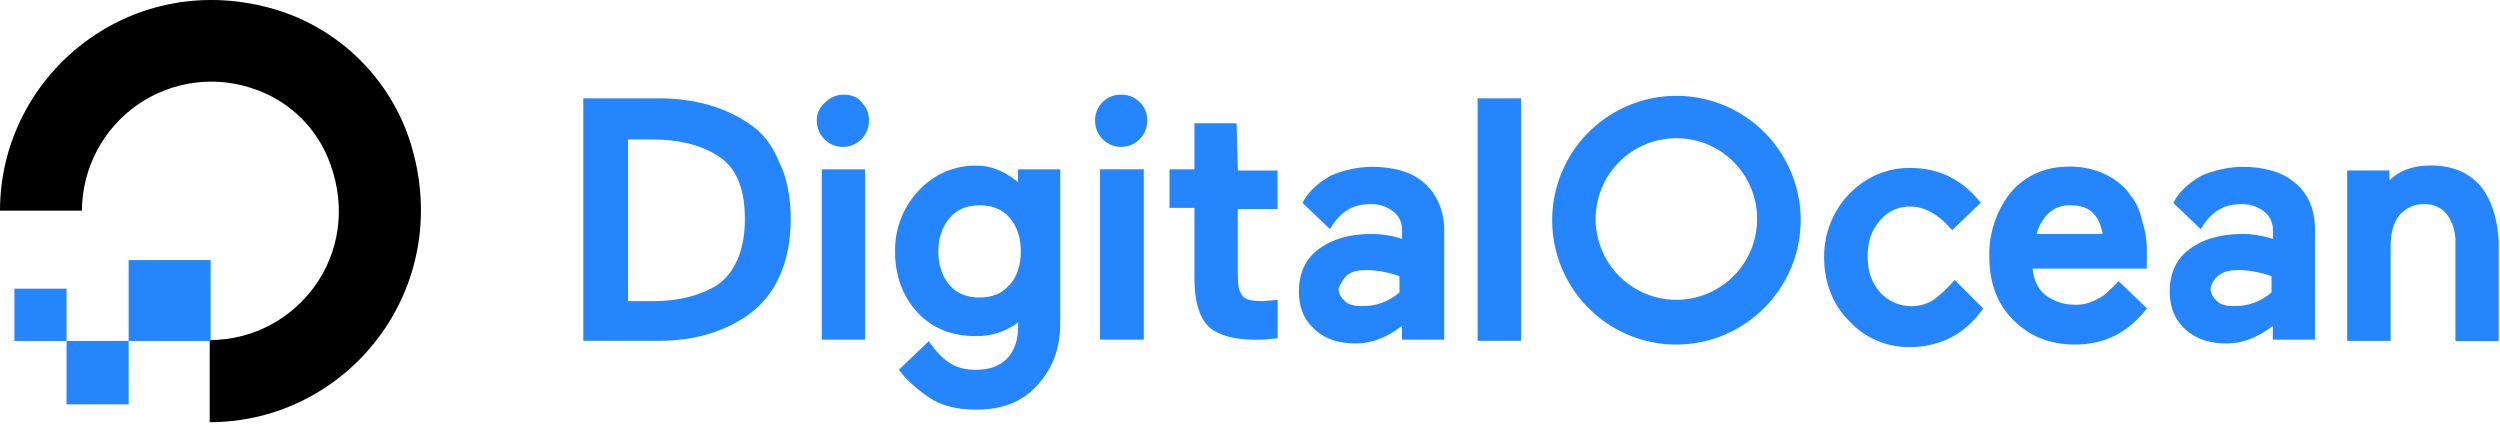 <svg viewBox="0 0 141 24" fill="none" xmlns="http://www.w3.org/2000/svg">
                        <path
                          d="M11.827 23.812V19.18C16.726 19.18 20.504 14.337 18.616 9.212C17.92 7.287 16.407 5.77 14.487 5.073C12.252 4.23 9.748 4.537 7.781 5.893C5.814 7.25 4.633 9.486 4.619 11.88H0C0 4.158 7.489 -1.948 15.676 0.579C19.247 1.704 22.043 4.509 23.164 8.089C25.684 16.302 19.595 23.812 11.827 23.812Z"
                          fill="currentColor" />
                        <path
                          d="M11.88 19.227H7.256V14.668H11.88V19.227ZM7.256 22.805H3.753V19.227H7.256V22.805ZM3.753 19.227H0.814V16.282H3.753V19.227ZM42.215 6.953C40.884 6.04 39.133 5.545 37.17 5.545H32.898V19.222H37.172C39.134 19.222 40.815 18.731 42.217 17.749C42.982 17.192 43.586 16.442 43.968 15.575C44.39 14.663 44.598 13.541 44.598 12.348C44.598 11.155 44.389 10.033 43.968 9.191C43.546 8.145 42.986 7.444 42.215 6.953ZM35.42 7.865H36.751C38.223 7.865 39.483 8.146 40.464 8.777C41.514 9.408 42.011 10.608 42.011 12.355C42.011 14.102 41.448 15.371 40.464 16.072C39.553 16.635 38.362 16.985 36.82 16.985H35.42V7.865ZM47.61 5.34C47.216 5.33 46.836 5.483 46.559 5.763C46.235 6.013 46.052 6.405 46.068 6.815C46.068 7.628 46.727 8.287 47.54 8.287C48.352 8.287 49.011 7.628 49.011 6.815C49.022 6.421 48.869 6.04 48.589 5.763C48.38 5.481 48.026 5.34 47.604 5.34H47.61ZM46.338 9.549H48.79V19.159H46.348V9.549H46.338ZM57.557 10.394C56.854 9.763 56.01 9.342 55.105 9.342C53.856 9.314 52.656 9.828 51.812 10.75C50.937 11.678 50.459 12.911 50.481 14.187C50.481 15.52 50.903 16.711 51.747 17.624C52.591 18.536 53.708 18.957 55.04 18.957C55.898 18.971 56.735 18.699 57.422 18.186V18.395C57.422 19.167 57.212 19.803 56.792 20.226C56.371 20.648 55.807 20.857 55.04 20.857C53.915 20.857 53.219 20.434 52.379 19.243L50.691 20.857L50.761 20.927C51.111 21.418 51.671 21.913 52.372 22.4C53.072 22.887 53.983 23.104 55.033 23.104C56.505 23.104 57.626 22.681 58.466 21.77C59.306 20.859 59.797 19.736 59.797 18.263V9.549H57.418V10.394H57.559H57.557ZM56.928 16.075C56.506 16.566 55.944 16.779 55.24 16.779C54.537 16.779 53.974 16.569 53.552 16.075C53.13 15.581 52.922 14.949 52.922 14.181C52.922 13.414 53.145 12.775 53.568 12.283C53.99 11.792 54.552 11.579 55.256 11.579C55.959 11.579 56.522 11.789 56.944 12.283C57.366 12.777 57.574 13.41 57.574 14.177C57.574 14.944 57.364 15.585 56.944 16.071L56.928 16.075ZM62.057 9.547H64.509V19.157H62.042V9.549L62.057 9.547ZM63.233 5.34C62.84 5.331 62.46 5.483 62.182 5.761C61.904 6.039 61.752 6.42 61.762 6.813C61.762 7.627 62.421 8.286 63.233 8.286C64.046 8.286 64.705 7.627 64.705 6.813C64.715 6.419 64.562 6.039 64.284 5.76C64.006 5.482 63.625 5.33 63.232 5.34H63.233ZM69.745 6.953H67.366V9.549H65.96V11.723H67.366V15.722C67.366 16.989 67.648 17.895 68.137 18.387C68.627 18.878 69.544 19.159 70.73 19.159C71.128 19.17 71.527 19.146 71.921 19.088H72.062V16.913L71.218 16.983C70.655 16.983 70.233 16.913 70.093 16.701C69.883 16.492 69.811 16.071 69.811 15.434V11.793H72.054V9.618H69.818L69.745 6.953ZM83.336 5.545H85.788V19.222H83.339V5.553L83.336 5.545ZM110.241 15.793C109.883 16.208 109.484 16.585 109.05 16.92C108.668 17.151 108.23 17.273 107.784 17.27C107.119 17.265 106.488 16.983 106.039 16.492C105.548 15.928 105.336 15.299 105.336 14.457C105.336 13.615 105.546 12.984 106.039 12.423C106.471 11.906 107.119 11.62 107.791 11.651C108.562 11.651 109.401 12.142 110.102 12.984L111.713 11.436C110.662 10.102 109.331 9.471 107.719 9.471C106.388 9.471 105.267 9.963 104.287 10.944C103.369 11.907 102.864 13.191 102.88 14.522C102.88 15.93 103.371 17.187 104.287 18.1C105.168 19.059 106.417 19.595 107.719 19.573C109.47 19.573 110.872 18.801 111.852 17.398L110.241 15.785V15.793ZM120.119 10.946C119.751 10.46 119.267 10.072 118.713 9.819C118.077 9.524 117.382 9.38 116.681 9.397C115.351 9.397 114.229 9.888 113.388 10.87C112.592 11.89 112.171 13.153 112.197 14.447C112.197 15.92 112.619 17.113 113.527 18.025C114.436 18.937 115.559 19.433 117.03 19.433C118.641 19.433 119.973 18.802 121.024 17.469L121.094 17.398L119.484 15.85C119.343 16.059 119.133 16.2 118.921 16.413C118.722 16.623 118.483 16.79 118.218 16.904C117.853 17.104 117.441 17.201 117.026 17.186C116.416 17.195 115.821 16.996 115.338 16.623C114.916 16.272 114.708 15.778 114.635 15.15H121.08V14.238C121.096 13.616 121.001 12.996 120.799 12.407C120.696 11.863 120.454 11.356 120.096 10.934L120.119 10.946ZM114.865 13.196C114.972 12.771 115.19 12.383 115.496 12.069C115.83 11.735 116.289 11.557 116.762 11.578C117.324 11.578 117.812 11.719 118.092 12.069C118.374 12.351 118.514 12.773 118.583 13.196H114.865ZM129.438 10.319C128.734 9.688 127.686 9.407 126.426 9.407C125.655 9.429 124.895 9.596 124.186 9.899C123.556 10.25 122.92 10.744 122.576 11.448L124.123 12.921C124.753 11.869 125.454 11.513 126.434 11.513C126.893 11.501 127.341 11.65 127.7 11.935C128.024 12.186 128.207 12.578 128.191 12.987V13.479C127.627 13.288 127.035 13.193 126.44 13.197C125.249 13.197 124.268 13.479 123.497 14.042C122.726 14.605 122.372 15.45 122.372 16.427C122.372 17.339 122.653 18.041 123.282 18.601C123.911 19.161 124.689 19.372 125.593 19.372C126.498 19.372 127.345 19.022 128.186 18.387V19.159H130.567V12.986C130.567 11.859 130.217 10.951 129.442 10.32L129.438 10.319ZM125.168 15.51C125.45 15.301 125.799 15.229 126.294 15.229C126.916 15.25 127.53 15.368 128.115 15.579V16.492C127.536 17.002 126.786 17.278 126.014 17.263C125.592 17.263 125.243 17.193 125.029 16.982C124.815 16.77 124.679 16.559 124.679 16.278C124.729 15.964 124.907 15.684 125.17 15.506L125.168 15.51ZM139.876 10.46C139.173 9.688 138.265 9.333 137.074 9.333C136.093 9.333 135.322 9.615 134.762 10.178V9.615H132.379V19.225H134.831V13.897C134.831 13.193 134.972 12.563 135.322 12.144C135.67 11.729 136.188 11.496 136.729 11.513C137.216 11.489 137.686 11.698 137.995 12.076C138.324 12.525 138.497 13.069 138.486 13.625V19.236H140.927V13.617C140.856 12.284 140.506 11.231 139.876 10.46ZM80.327 10.319C79.623 9.688 78.575 9.407 77.315 9.407C76.543 9.428 75.782 9.594 75.073 9.898C74.442 10.249 73.806 10.743 73.462 11.447L75.009 12.92C75.639 11.868 76.34 11.512 77.32 11.512C77.779 11.499 78.227 11.649 78.587 11.934C78.91 12.185 79.093 12.576 79.078 12.986V13.477C78.513 13.287 77.921 13.191 77.326 13.196C76.135 13.196 75.154 13.477 74.383 14.04C73.612 14.604 73.258 15.448 73.258 16.426C73.258 17.338 73.539 18.039 74.168 18.599C74.797 19.16 75.575 19.371 76.479 19.371C77.384 19.371 78.231 19.02 79.072 18.386V19.157H81.454V12.986C81.454 11.859 81.031 10.951 80.328 10.32L80.327 10.319ZM75.984 15.51C76.266 15.301 76.614 15.229 77.109 15.229C77.731 15.25 78.346 15.368 78.931 15.579V16.492C78.351 17.002 77.602 17.278 76.83 17.263C76.408 17.263 76.059 17.193 75.845 16.982C75.631 16.77 75.495 16.559 75.495 16.278C75.599 15.987 75.767 15.724 75.986 15.506L75.984 15.51ZM94.555 19.434C91.72 19.436 89.163 17.727 88.078 15.106C86.992 12.485 87.591 9.467 89.595 7.461C91.599 5.454 94.614 4.853 97.233 5.939C99.852 7.024 101.56 9.582 101.56 12.42C101.546 16.287 98.418 19.419 94.555 19.434ZM94.555 7.792C92.712 7.789 91.049 8.898 90.342 10.601C89.634 12.304 90.022 14.265 91.323 15.571C92.625 16.877 94.584 17.269 96.287 16.564C97.99 15.86 99.102 14.198 99.103 12.354C99.105 11.144 98.626 9.983 97.772 9.127C96.917 8.272 95.758 7.792 94.549 7.795L94.555 7.792Z"
                          fill="#2485fd" />
                      </svg>